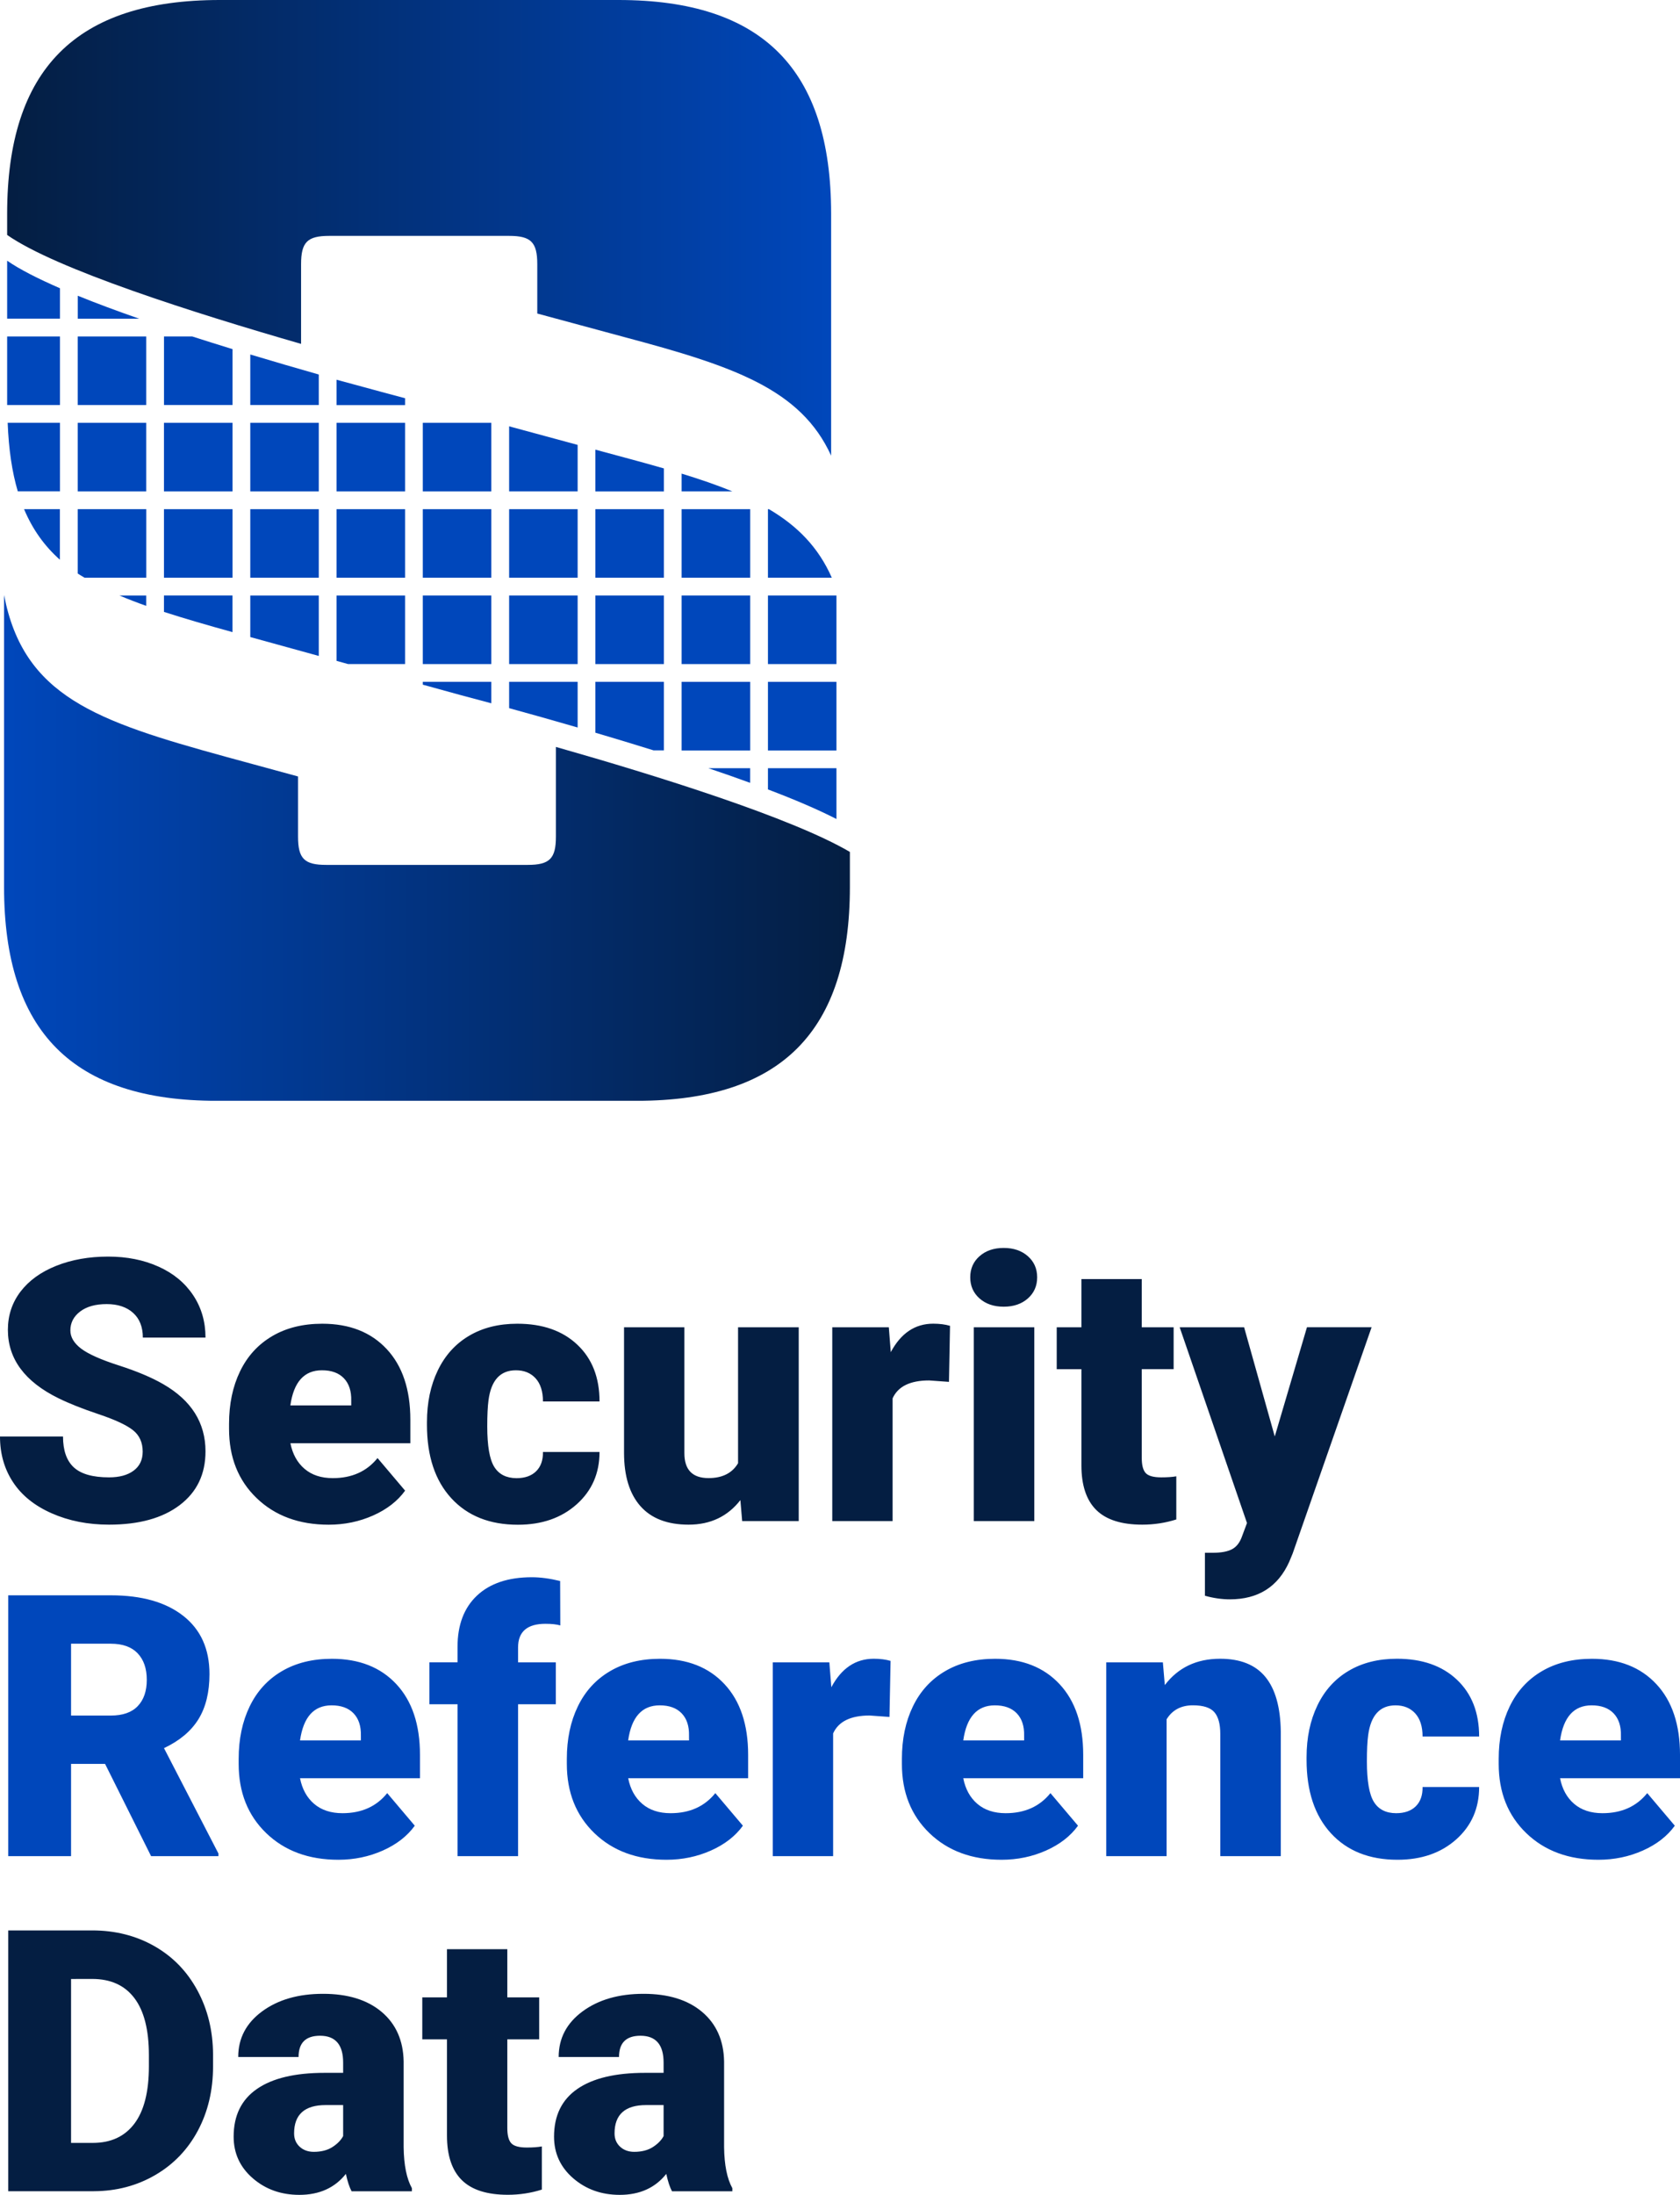 <?xml version="1.0" encoding="utf-8"?>
<!-- Generator: Adobe Illustrator 24.1.0, SVG Export Plug-In . SVG Version: 6.00 Build 0)  -->
<svg version="1.1" id="Layer_1" xmlns="http://www.w3.org/2000/svg" xmlns:xlink="http://www.w3.org/1999/xlink" x="0px" y="0px"
	 viewBox="0 0 413.75 540.16" style="enable-background:new 0 0 413.75 540.16;" xml:space="preserve">
<style type="text/css">
	.st0{fill:#041E42;}
	.st1{fill:#0047BB;}
	.st2{clip-path:url(#SVGID_2_);}
	.st3{clip-path:url(#SVGID_7_);}
</style>
<path class="st0" d="M23.15,539.26c5.55-0.03,10.59-1.36,15.1-3.99s8.01-6.28,10.49-10.93c2.48-4.66,3.73-9.93,3.73-15.8v-2.95
	c-0.03-5.82-1.32-11.07-3.86-15.76s-6.08-8.32-10.6-10.89c-4.53-2.57-9.63-3.86-15.3-3.86H2.03v64.19h21.12V539.26z M22.7,487.02
	c4.56,0,8.02,1.57,10.4,4.72c2.38,3.14,3.57,7.82,3.57,14.02v2.78c0,6.23-1.19,10.93-3.57,14.09s-5.79,4.74-10.23,4.74H17.5v-40.34
	L22.7,487.02L22.7,487.02z M101.44,539.26v-0.75c-1.29-2.32-1.97-5.67-2.03-10.05v-21.12c-0.09-5.17-1.9-9.24-5.42-12.21
	c-3.53-2.97-8.33-4.45-14.42-4.45s-11.09,1.44-15.01,4.32c-3.92,2.88-5.89,6.62-5.89,11.23h14.86c0-3.48,1.76-5.23,5.29-5.23
	c3.79,0,5.69,2.2,5.69,6.6v2.53h-4.58c-7.29,0-12.84,1.32-16.66,3.97c-3.82,2.64-5.73,6.55-5.73,11.73c0,4.11,1.57,7.53,4.72,10.25
	c3.14,2.72,6.97,4.08,11.46,4.08c4.91,0,8.73-1.72,11.46-5.16c0.41,1.88,0.88,3.31,1.41,4.28h14.85V539.26z M73.8,528.31
	c-0.91-0.84-1.37-1.93-1.37-3.28c0-4.64,2.59-6.97,7.76-6.97h4.32v7.63c-0.53,1-1.4,1.9-2.62,2.69s-2.76,1.19-4.61,1.19
	C75.87,529.57,74.71,529.15,73.8,528.31L73.8,528.31z M110.08,479.7v11.86H104v10.32h6.08v23.67c0,4.91,1.22,8.57,3.66,10.98
	s6.22,3.61,11.33,3.61c2.91,0,5.7-0.43,8.38-1.28v-10.62c-1,0.18-2.23,0.27-3.7,0.27c-1.91,0-3.19-0.35-3.84-1.06
	c-0.65-0.71-0.97-1.95-0.97-3.75v-21.82h7.85v-10.32h-7.85V479.7L110.08,479.7L110.08,479.7z M180.36,539.26v-0.75
	c-1.29-2.32-1.97-5.67-2.03-10.05v-21.12c-0.09-5.17-1.9-9.24-5.42-12.21c-3.53-2.97-8.33-4.45-14.42-4.45
	c-6.08,0-11.09,1.44-15.01,4.32s-5.89,6.62-5.89,11.23h14.86c0-3.48,1.76-5.23,5.29-5.23c3.79,0,5.69,2.2,5.69,6.6v2.53h-4.58
	c-7.29,0-12.84,1.32-16.67,3.97c-3.82,2.64-5.73,6.55-5.73,11.73c0,4.11,1.57,7.53,4.72,10.25s6.97,4.08,11.46,4.08
	c4.91,0,8.73-1.72,11.46-5.16c0.41,1.88,0.88,3.31,1.41,4.28h14.86V539.26z M152.72,528.31c-0.91-0.84-1.37-1.93-1.37-3.28
	c0-4.64,2.59-6.97,7.76-6.97h4.32v7.63c-0.53,1-1.4,1.9-2.62,2.69s-2.76,1.19-4.61,1.19C154.79,529.57,153.63,529.15,152.72,528.31
	L152.72,528.31z"/>
<path class="st1" d="M37.21,456.8h16.58v-0.66l-13.4-25.92c3.85-1.82,6.68-4.2,8.49-7.13c1.81-2.94,2.71-6.64,2.71-11.1
	c0-6.17-2.15-10.94-6.44-14.31c-4.29-3.38-10.24-5.07-17.85-5.07H2.03v64.19H17.5v-22.7h8.38L37.21,456.8L37.21,456.8z M17.5,404.52
	h9.79c2.91,0,5.11,0.79,6.61,2.36c1.5,1.58,2.25,3.75,2.25,6.52s-0.74,4.93-2.23,6.48c-1.48,1.55-3.7,2.32-6.63,2.32H17.5V404.52
	L17.5,404.52z M94.28,455.42c3.39-1.51,6.02-3.55,7.87-6.11l-6.79-8.02c-2.64,3.29-6.32,4.94-11.02,4.94
	c-2.85,0-5.17-0.76-6.97-2.29c-1.79-1.53-2.95-3.63-3.48-6.31h29.54v-5.77c0-7.43-1.94-13.23-5.82-17.39s-9.17-6.24-15.87-6.24
	c-4.76,0-8.88,1.02-12.34,3.06c-3.47,2.04-6.11,4.93-7.91,8.66c-1.81,3.73-2.71,8.04-2.71,12.92v1.23c0,7,2.26,12.67,6.79,17.04
	c4.53,4.36,10.45,6.55,17.77,6.55C87.23,457.69,90.88,456.93,94.28,455.42L94.28,455.42z M87.07,421.65
	c1.26,1.31,1.87,3.15,1.81,5.53v1.15H73.89c0.82-5.76,3.41-8.64,7.76-8.64C84,419.68,85.81,420.34,87.07,421.65L87.07,421.65z
	 M127.59,456.8v-37.38h9.3V409.1h-9.3v-3.66c0-3.88,2.25-5.82,6.74-5.82c1.53,0,2.75,0.13,3.66,0.4l-0.04-10.93
	c-2.53-0.62-4.85-0.93-6.97-0.93c-5.79,0-10.29,1.5-13.49,4.5s-4.81,7.22-4.81,12.65v3.79h-6.92v10.32h6.92v37.38H127.59
	L127.59,456.8z M175.09,455.42c3.39-1.51,6.02-3.55,7.87-6.11l-6.79-8.02c-2.65,3.29-6.32,4.94-11.02,4.94
	c-2.85,0-5.17-0.76-6.96-2.29c-1.79-1.53-2.95-3.63-3.48-6.31h29.54v-5.77c0-7.43-1.94-13.23-5.82-17.39s-9.17-6.24-15.87-6.24
	c-4.76,0-8.88,1.02-12.34,3.06c-3.47,2.04-6.11,4.93-7.91,8.66c-1.81,3.73-2.71,8.04-2.71,12.92v1.23c0,7,2.26,12.67,6.79,17.04
	c4.52,4.36,10.45,6.55,17.77,6.55C168.04,457.69,171.69,456.93,175.09,455.42L175.09,455.42z M167.88,421.65
	c1.26,1.31,1.87,3.15,1.81,5.53v1.15H154.7c0.82-5.76,3.41-8.64,7.76-8.64C164.81,419.68,166.62,420.34,167.88,421.65L167.88,421.65
	z M219.33,408.75c-1.17-0.35-2.56-0.53-4.14-0.53c-4.47,0-7.95,2.34-10.45,7.01l-0.49-6.13h-13.93v47.7h14.86v-30.2
	c1.32-2.94,4.32-4.41,8.99-4.41l4.89,0.35L219.33,408.75L219.33,408.75z M257.62,455.42c3.39-1.51,6.02-3.55,7.87-6.11l-6.79-8.02
	c-2.65,3.29-6.32,4.94-11.02,4.94c-2.85,0-5.17-0.76-6.97-2.29c-1.79-1.53-2.95-3.63-3.48-6.31h29.54v-5.77
	c0-7.43-1.94-13.23-5.82-17.39s-9.17-6.24-15.87-6.24c-4.76,0-8.88,1.02-12.34,3.06c-3.47,2.04-6.11,4.93-7.91,8.66
	c-1.81,3.73-2.71,8.04-2.71,12.92v1.23c0,7,2.26,12.67,6.79,17.04c4.53,4.36,10.45,6.55,17.77,6.55
	C250.57,457.69,254.22,456.93,257.62,455.42L257.62,455.42z M250.41,421.65c1.26,1.31,1.87,3.15,1.81,5.53v1.15h-14.99
	c0.82-5.76,3.41-8.64,7.76-8.64C247.34,419.68,249.15,420.34,250.41,421.65L250.41,421.65z M272.45,409.1v47.7h14.86v-33.68
	c1.41-2.29,3.57-3.44,6.48-3.44c2.56,0,4.32,0.57,5.29,1.7s1.45,2.9,1.45,5.31v30.11h14.9v-30.73c-0.09-5.97-1.36-10.43-3.81-13.4
	s-6.16-4.45-11.13-4.45c-5.79,0-10.33,2.16-13.62,6.48l-0.48-5.6H272.45L272.45,409.1z M338.36,443.45
	c-1.15-1.85-1.72-5.17-1.72-9.96c0-2.73,0.1-4.88,0.31-6.44c0.65-4.91,2.89-7.36,6.74-7.36c2.03,0,3.64,0.66,4.85,1.98
	c1.2,1.32,1.81,3.22,1.81,5.69h13.93c0-5.88-1.82-10.54-5.47-13.98c-3.64-3.44-8.57-5.16-14.77-5.16c-4.58,0-8.55,0.99-11.9,2.98
	c-3.35,1.98-5.92,4.82-7.69,8.51c-1.78,3.69-2.67,7.94-2.67,12.76v0.62c0,7.7,2,13.73,6,18.08c4,4.35,9.46,6.52,16.4,6.52
	c5.91,0,10.73-1.68,14.48-5.03s5.62-7.64,5.62-12.87h-13.93c0.03,2.03-0.53,3.61-1.67,4.74c-1.15,1.13-2.76,1.7-4.85,1.7
	C341.33,446.22,339.51,445.3,338.36,443.45L338.36,443.45z M404.6,455.42c3.4-1.51,6.02-3.55,7.87-6.11l-6.79-8.02
	c-2.65,3.29-6.32,4.94-11.02,4.94c-2.85,0-5.17-0.76-6.97-2.29c-1.79-1.53-2.95-3.63-3.48-6.31h29.54v-5.77
	c0-7.43-1.94-13.23-5.82-17.39s-9.17-6.24-15.87-6.24c-4.76,0-8.88,1.02-12.34,3.06c-3.47,2.04-6.11,4.93-7.91,8.66
	c-1.81,3.73-2.71,8.04-2.71,12.92v1.23c0,7,2.26,12.67,6.79,17.04c4.53,4.36,10.45,6.55,17.77,6.55
	C397.56,457.69,401.21,456.93,404.6,455.42L404.6,455.42z M397.39,421.65c1.26,1.31,1.87,3.15,1.81,5.53v1.15h-14.99
	c0.82-5.76,3.41-8.64,7.76-8.64C394.32,419.68,396.13,420.34,397.39,421.65L397.39,421.65z"/>
<path class="st0" d="M32.91,361.93c-1.48,1.1-3.5,1.65-6.06,1.65c-4,0-6.89-0.82-8.66-2.45c-1.78-1.63-2.67-4.17-2.67-7.6H0
	c0,4.23,1.06,7.97,3.2,11.22c2.13,3.25,5.3,5.81,9.52,7.67c4.22,1.87,8.93,2.8,14.13,2.8c7.38,0,13.18-1.6,17.41-4.81
	c4.23-3.2,6.35-7.61,6.35-13.23c0-7.02-3.47-12.54-10.4-16.53c-2.85-1.65-6.5-3.18-10.93-4.61c-4.44-1.42-7.54-2.81-9.3-4.14
	c-1.76-1.34-2.65-2.83-2.65-4.48c0-1.88,0.8-3.43,2.4-4.65s3.78-1.83,6.55-1.83c2.73,0,4.9,0.72,6.5,2.16
	c1.6,1.44,2.4,3.47,2.4,6.08h15.43c0-3.91-1.01-7.38-3.04-10.43c-2.03-3.04-4.87-5.39-8.53-7.03c-3.66-1.65-7.8-2.47-12.41-2.47
	c-4.73,0-8.99,0.76-12.78,2.27c-3.79,1.51-6.72,3.63-8.8,6.35c-2.07,2.72-3.11,5.86-3.11,9.41c0,7.14,4.16,12.76,12.48,16.84
	c2.56,1.26,5.85,2.57,9.88,3.92s6.84,2.66,8.44,3.92c1.6,1.26,2.4,3.03,2.4,5.29C35.14,359.28,34.39,360.83,32.91,361.93
	L32.91,361.93z M91.9,372.96c3.39-1.51,6.02-3.55,7.87-6.11l-6.79-8.02c-2.65,3.29-6.32,4.94-11.02,4.94
	c-2.85,0-5.17-0.76-6.96-2.29s-2.95-3.63-3.48-6.3h29.54v-5.78c0-7.43-1.94-13.23-5.82-17.39c-3.88-4.16-9.17-6.24-15.87-6.24
	c-4.76,0-8.88,1.02-12.34,3.06c-3.47,2.04-6.11,4.93-7.91,8.66c-1.81,3.73-2.71,8.04-2.71,12.92v1.23c0,7,2.26,12.68,6.79,17.04
	c4.53,4.36,10.45,6.55,17.77,6.55C84.85,375.23,88.5,374.47,91.9,372.96L91.9,372.96z M84.69,339.19c1.26,1.31,1.87,3.15,1.81,5.53
	v1.15H71.51c0.82-5.76,3.41-8.64,7.76-8.64C81.62,337.22,83.43,337.88,84.69,339.19L84.69,339.19z M121.72,360.99
	c-1.15-1.85-1.72-5.17-1.72-9.96c0-2.73,0.1-4.88,0.31-6.44c0.65-4.91,2.89-7.36,6.75-7.36c2.03,0,3.64,0.66,4.85,1.98
	c1.2,1.32,1.81,3.22,1.81,5.69h13.93c0-5.88-1.82-10.54-5.47-13.97c-3.64-3.44-8.57-5.16-14.77-5.16c-4.58,0-8.55,0.99-11.9,2.98
	c-3.35,1.98-5.91,4.82-7.69,8.51c-1.78,3.69-2.67,7.94-2.67,12.76v0.62c0,7.7,2,13.73,6,18.08c4,4.35,9.46,6.52,16.4,6.52
	c5.91,0,10.73-1.68,14.48-5.03s5.62-7.64,5.62-12.87h-13.93c0.03,2.03-0.53,3.61-1.68,4.74s-2.76,1.7-4.85,1.7
	C124.69,363.76,122.87,362.84,121.72,360.99L121.72,360.99z M182.78,374.34h13.93v-47.7h-14.94v33.46
	c-1.44,2.44-3.87,3.66-7.27,3.66c-3.97,0-5.95-2.04-5.95-6.13v-30.99h-14.86v30.9c0,5.7,1.34,10.07,4.03,13.12
	c2.69,3.04,6.65,4.56,11.88,4.56c5.35,0,9.6-2.01,12.74-6.04L182.78,374.34L182.78,374.34z M233.97,326.29
	c-1.18-0.35-2.56-0.53-4.14-0.53c-4.47,0-7.95,2.34-10.45,7.01l-0.48-6.13h-13.93v47.7h14.86v-30.2c1.32-2.94,4.32-4.41,8.99-4.41
	l4.89,0.35L233.97,326.29L233.97,326.29z M254.73,326.64h-14.9v47.7h14.9V326.64L254.73,326.64z M241.24,319.55
	c1.53,1.35,3.51,2.03,5.95,2.03s4.42-0.68,5.95-2.03s2.29-3.09,2.29-5.2c0-2.12-0.76-3.85-2.29-5.2s-3.51-2.03-5.95-2.03
	s-4.42,0.68-5.95,2.03s-2.29,3.09-2.29,5.2C238.95,316.46,239.71,318.19,241.24,319.55L241.24,319.55z M266.33,314.78v11.86h-6.08
	v10.32h6.08v23.67c0,4.91,1.22,8.57,3.66,10.98s6.22,3.61,11.33,3.61c2.91,0,5.7-0.43,8.38-1.28v-10.62c-1,0.18-2.23,0.26-3.7,0.26
	c-1.91,0-3.19-0.35-3.84-1.06s-0.97-1.95-0.97-3.75v-21.82h7.85v-10.31h-7.85v-11.86H266.33L266.33,314.78z M306.4,326.64h-15.87
	l16.58,48.18l-1.19,3.18c-0.53,1.56-1.35,2.64-2.45,3.24c-1.1,0.6-2.7,0.9-4.78,0.9h-1.94v10.58c2.15,0.59,4.19,0.88,6.13,0.88
	c7,0,11.87-3.09,14.64-9.26l0.84-2.03l19.44-55.68h-15.92l-7.93,26.89L306.4,326.64L306.4,326.64z"/>
<g>
	<g>
		<g>
			<defs>
				<path id="SVGID_1_" d="M209.31,218.27v-8.61c-14.37-8.43-47.62-18.79-72.4-25.84v22.06c0,5.42-1.54,6.97-6.94,6.97H80.32
					c-5.38,0-6.92-1.55-6.92-6.97v-14.79l-17.76-4.84c-32.14-8.82-49.85-14.96-54.64-39.8v71.83c0,35.6,16.94,52.63,52.37,52.63
					h103.58C192.37,270.88,209.31,253.86,209.31,218.27L209.31,218.27z"/>
			</defs>
			<clipPath id="SVGID_2_">
				<use xlink:href="#SVGID_1_"  style="overflow:visible;"/>
			</clipPath>
			<g class="st2">
				<g>
					<defs>
						<rect id="SVGID_3_" x="0.99" y="146.44" width="208.32" height="124.46"/>
					</defs>
					<linearGradient id="SVGID_4_" gradientUnits="userSpaceOnUse" x1="0.991" y1="208.669" x2="209.309" y2="208.669">
						<stop  offset="0" style="stop-color:#0047BB"/>
						<stop  offset="1" style="stop-color:#041E42"/>
					</linearGradient>
					<use xlink:href="#SVGID_3_"  style="overflow:visible;fill:url(#SVGID_4_);"/>
					<clipPath id="SVGID_5_">
						<use xlink:href="#SVGID_3_"  style="overflow:visible;"/>
					</clipPath>
				</g>
			</g>
		</g>
	</g>
	<path class="st1" d="M189.38,125.31h-0.25v16.87h15.73C201.58,134.74,196.45,129.47,189.38,125.31L189.38,125.31z"/>
	<path class="st1" d="M167.87,120.93h12.5c-3.8-1.55-7.94-2.98-12.5-4.37V120.93L167.87,120.93z"/>
	<path class="st1" d="M163.5,120.93v-5.65c-3.08-0.88-6.25-1.77-9.64-2.67l-7.23-1.95v10.28h16.87V120.93z"/>
	<polygon class="st1" points="142.26,120.93 142.26,109.49 125.39,104.92 125.39,120.93 	"/>
	<path class="st1" d="M99.76,99.68V98l-0.2-0.05c-3.27-0.87-7.51-2-12.39-3.34l-4.29-1.16v6.25h16.87V99.68z"/>
	<path class="st1" d="M78.51,92.17c-5.29-1.51-11-3.16-16.87-4.93v12.44h16.87V92.17L78.51,92.17z"/>
	<path class="st1" d="M57.26,99.68V85.92c-3.29-1.01-6.6-2.05-9.9-3.11h-6.97v16.87H57.26L57.26,99.68z"/>
	<path class="st1" d="M19.14,78.44H34.3c-5.4-1.88-10.52-3.78-15.15-5.66V78.44L19.14,78.44z"/>
	<path class="st1" d="M14.77,78.44v-7.5c-5.42-2.36-9.95-4.65-13.01-6.78v14.27H14.77L14.77,78.44z"/>
	<path class="st1" d="M14.77,125.31H5.93c2.11,5.02,5.04,9.08,8.82,12.44v-12.44H14.77z"/>
	<path class="st1" d="M14.77,104.05H1.89c0.25,6.55,1.08,12.11,2.49,16.87h10.39V104.05L14.77,104.05z"/>
	<polygon class="st1" points="14.77,82.81 1.76,82.81 1.76,99.68 14.77,99.68 	"/>
	<polygon class="st1" points="19.14,99.68 36.01,99.68 36.01,82.81 19.14,82.81 	"/>
	<polygon class="st1" points="36.01,104.05 19.14,104.05 19.14,120.93 36.01,120.93 	"/>
	<path class="st1" d="M19.14,125.31v15.84c0.54,0.36,1.13,0.69,1.69,1.03h15.19v-16.87H19.14L19.14,125.31z"/>
	<path class="st1" d="M36.01,146.55h-6.6c2.08,0.88,4.27,1.73,6.6,2.55V146.55L36.01,146.55z"/>
	<polygon class="st1" points="40.38,120.93 57.26,120.93 57.26,104.05 40.38,104.05 	"/>
	<polygon class="st1" points="57.26,125.31 40.38,125.31 40.38,142.18 57.26,142.18 	"/>
	<path class="st1" d="M40.38,146.55v4.04c5.11,1.65,10.67,3.26,16.82,4.96l0.05,0.02v-9.03H40.38V146.55z"/>
	<polygon class="st1" points="61.64,146.55 61.64,156.78 78.51,161.43 78.51,146.55 	"/>
	<polygon class="st1" points="78.51,125.31 61.64,125.31 61.64,142.18 78.51,142.18 	"/>
	<polygon class="st1" points="61.64,120.93 78.51,120.93 78.51,104.05 61.64,104.05 	"/>
	<polygon class="st1" points="82.88,120.93 99.76,120.93 99.76,104.05 82.88,104.05 	"/>
	<polygon class="st1" points="99.76,125.31 82.88,125.31 82.88,142.18 99.76,142.18 	"/>
	<polygon class="st1" points="82.88,146.55 82.88,162.64 85.73,163.43 99.76,163.43 99.76,146.55 	"/>
	<polygon class="st1" points="121,146.55 104.13,146.55 104.13,163.43 121,163.43 	"/>
	<polygon class="st1" points="104.13,120.93 121,120.93 121,104.05 104.13,104.05 	"/>
	<polygon class="st1" points="121,125.31 104.13,125.31 104.13,142.18 121,142.18 	"/>
	<path class="st1" d="M104.13,167.8v0.7l9.05,2.49c2.14,0.56,4.81,1.28,7.82,2.09v-5.29L104.13,167.8L104.13,167.8z"/>
	<polygon class="st1" points="125.39,142.18 142.26,142.18 142.26,125.31 125.39,125.31 	"/>
	<polygon class="st1" points="142.26,146.55 125.39,146.55 125.39,163.43 142.26,163.43 	"/>
	<path class="st1" d="M125.39,167.8v6.48c5.01,1.37,10.74,2.98,16.87,4.76V167.8H125.39L125.39,167.8z"/>
	<polygon class="st1" points="146.63,142.18 163.5,142.18 163.5,125.31 146.63,125.31 	"/>
	<polygon class="st1" points="163.5,146.55 146.63,146.55 146.63,163.43 163.5,163.43 	"/>
	<path class="st1" d="M146.63,167.8v12.52c4.68,1.37,9.51,2.85,14.35,4.35h2.52V167.8H146.63L146.63,167.8z"/>
	<polygon class="st1" points="184.76,167.8 167.87,167.8 167.87,184.69 184.76,184.69 	"/>
	<polygon class="st1" points="167.87,142.18 184.76,142.18 184.76,125.31 167.87,125.31 	"/>
	<polygon class="st1" points="184.76,146.55 167.87,146.55 167.87,163.43 184.76,163.43 	"/>
	<path class="st1" d="M184.76,189.06h-10.29c3.53,1.19,6.96,2.39,10.28,3.6v-3.6H184.76z"/>
	<path class="st1" d="M189.13,189.06v5.22c6.51,2.47,12.29,4.93,16.87,7.28v-12.5H189.13L189.13,189.06z"/>
	<polygon class="st1" points="206,167.8 189.13,167.8 189.13,184.69 206,184.69 	"/>
	<polygon class="st1" points="189.13,163.43 206,163.43 206,146.55 189.13,146.55 	"/>
	<g>
		<g>
			<defs>
				<path id="SVGID_6_" d="M204.69,112.14V52.63c0-35.6-16.94-52.63-52.37-52.63H54.13C18.7,0,1.76,17.02,1.76,52.63v5.19
					c11.98,8.4,46.18,19.26,72.39,26.81V65.02c0-5.42,1.54-6.97,6.94-6.97h44.29c5.38,0,6.94,1.55,6.94,6.97v12.14l21.57,5.83
					C180.6,90.11,197.23,95.74,204.69,112.14L204.69,112.14z"/>
			</defs>
			<clipPath id="SVGID_7_">
				<use xlink:href="#SVGID_6_"  style="overflow:visible;"/>
			</clipPath>
			<g class="st3">
				<g>
					<defs>
						<rect id="SVGID_8_" x="1.76" width="202.93" height="112.14"/>
					</defs>
					<linearGradient id="SVGID_9_" gradientUnits="userSpaceOnUse" x1="204.694" y1="56.069" x2="1.76" y2="56.069">
						<stop  offset="0" style="stop-color:#0047BB"/>
						<stop  offset="1" style="stop-color:#041E42"/>
					</linearGradient>
					<use xlink:href="#SVGID_8_"  style="overflow:visible;fill:url(#SVGID_9_);"/>
					<clipPath id="SVGID_10_">
						<use xlink:href="#SVGID_8_"  style="overflow:visible;"/>
					</clipPath>
				</g>
			</g>
		</g>
	</g>
</g>
</svg>
